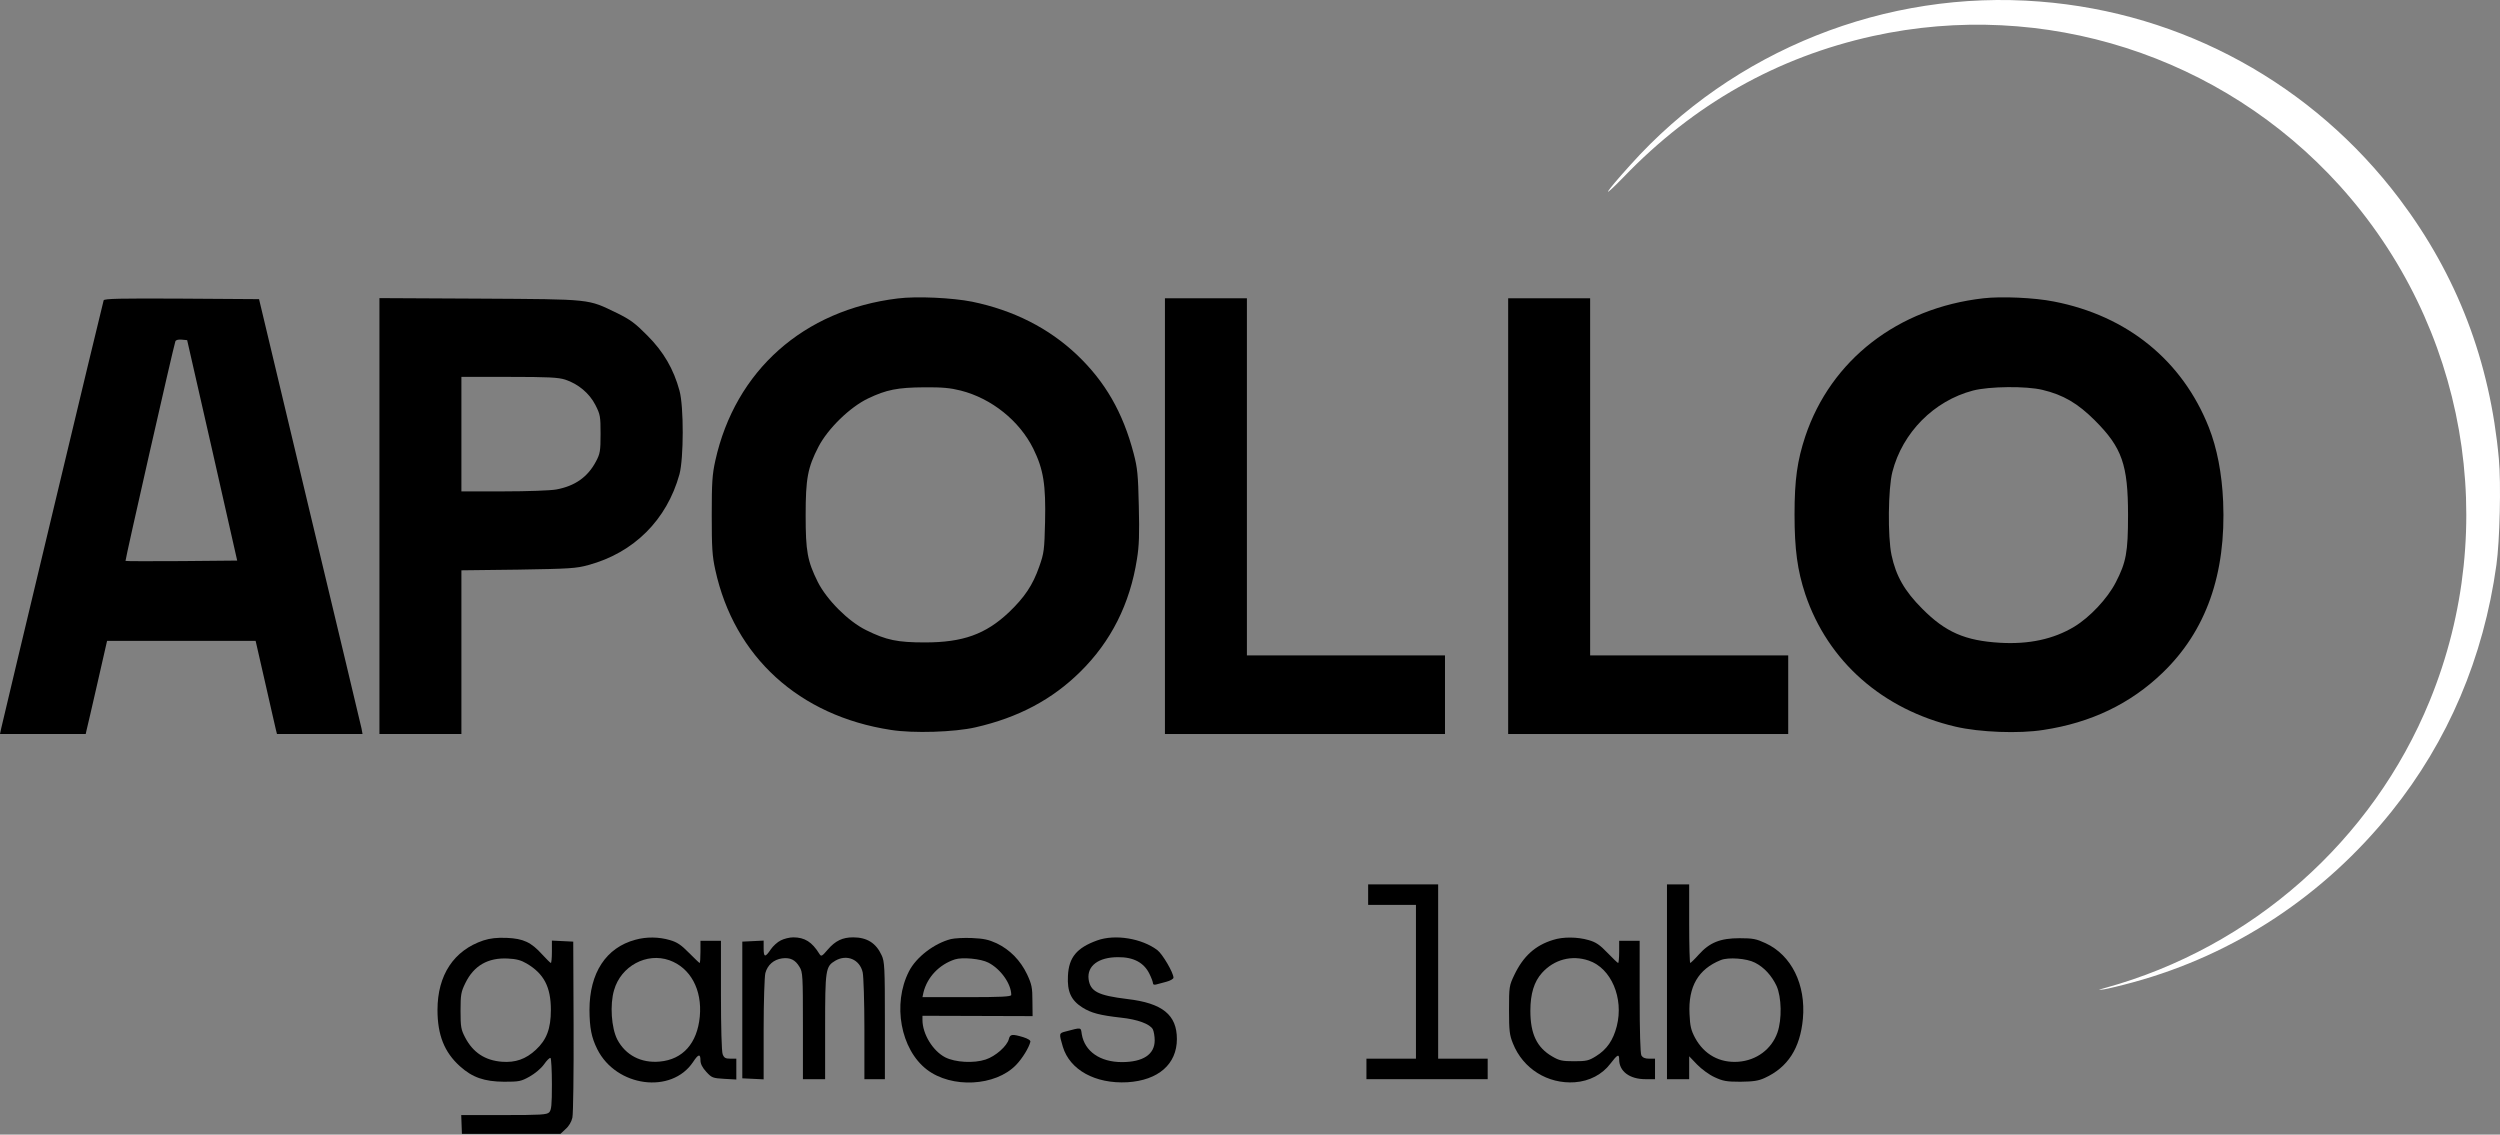 <svg width="639" height="290" viewBox="0 0 639 290" fill="none" xmlns="http://www.w3.org/2000/svg">
<rect x="0" y="0" width="639" height="290" fill="#808080" stroke="none"/>
<path d="M521.374 0.397C557.944 3.258 591.189 21.519 613.326 50.871C628.033 70.386 636.442 92.331 638.71 117.294C639.297 123.525 638.945 138.298 638.084 144.372C634.799 168.12 625.725 189.438 611.253 207.464C594.083 228.861 571.203 243.987 545.193 251.08C542.064 251.942 538.739 252.726 537.762 252.883C536.041 253.079 536.08 253.079 538.153 252.491C575.622 242.145 606.404 214.91 621.032 179.132C639.336 134.38 630.34 83.201 597.955 47.383C567.878 14.191 522.391 -0.386 478.702 9.215C454.218 14.622 432.941 26.614 414.988 45.267C408.926 51.498 409.982 49.617 416.749 42.132C443.032 12.82 482.027 -2.738 521.374 0.397Z" fill="white"/>
<path d="M229.451 76.286C205.402 79.212 187.943 94.717 182.836 117.734C182.051 121.271 181.92 123.324 181.92 131.71C181.92 140.052 182.051 142.148 182.836 145.686C187.681 167.873 204.267 182.984 227.705 186.566C233.423 187.483 244.029 187.134 249.31 185.911C260.266 183.421 268.951 178.792 276.109 171.716C283.966 163.986 288.811 154.377 290.6 142.934C291.167 139.528 291.255 136.47 291.08 129.351C290.906 121.315 290.731 119.612 289.771 115.943C287.021 105.417 282.482 97.556 275.28 90.699C268.035 83.842 259.043 79.299 248.481 77.116C243.418 76.111 234.339 75.674 229.451 76.286ZM245.557 99.827C253.457 101.836 260.571 107.557 264.107 114.676C266.725 120.005 267.336 123.892 267.118 133.457C266.944 140.576 266.856 141.362 265.634 144.812C263.976 149.573 261.881 152.674 257.865 156.517C251.929 162.108 246.124 164.204 236.434 164.204C229.407 164.204 226.57 163.636 221.376 161.059C216.837 158.832 211.338 153.329 209.024 148.743C206.362 143.371 205.925 140.925 205.925 131.71C205.925 122.276 206.449 119.524 209.199 114.196C211.599 109.566 217.23 104.063 221.9 101.836C226.57 99.608 229.407 99.041 236.26 98.997C240.843 98.953 242.981 99.172 245.557 99.827Z" fill="black"/>
<path d="M506.957 76.242C485.046 78.732 467.98 92.009 461.433 111.532C459.382 117.734 458.684 122.625 458.684 131.491C458.684 140.445 459.426 145.817 461.433 151.888C467.195 169.008 481.162 181.369 499.843 185.736C505.997 187.177 516.079 187.57 522.321 186.566C534.455 184.731 544.537 179.884 552.743 171.978C563.872 161.278 569.023 146.734 568.237 128.216C567.932 121.053 566.666 114.502 564.571 109.217C557.806 92.14 543.708 80.697 524.983 77.072C519.964 76.067 511.54 75.718 506.957 76.242ZM522.059 99.652C527.384 100.919 531.094 103.102 535.458 107.47C542.398 114.414 543.926 118.782 543.926 131.666C543.926 141.187 543.446 143.72 540.783 148.874C538.645 153.023 534.149 157.784 530.177 160.186C524.896 163.374 518.567 164.728 511.191 164.291C502.287 163.767 497.267 161.584 491.332 155.6C486.792 151.058 484.61 147.214 483.475 141.886C482.471 137.169 482.602 124.853 483.693 120.616C486.268 110.571 494.299 102.447 504.295 99.827C508.485 98.735 517.912 98.647 522.059 99.652Z" fill="black"/>
<path d="M26.494 76.766C26.275 77.29 0.96 183.203 0.306 186.173L0 187.614H10.955H21.911L22.129 186.61C22.26 186.085 23.526 180.713 24.879 174.73L27.366 163.811H46.353H65.339L67.783 174.512C69.093 180.408 70.359 185.736 70.49 186.391L70.795 187.614H81.75H92.662L92.4 186.173C92.226 185.43 86.29 160.404 79.132 130.618L66.212 76.46L46.44 76.329C30.858 76.242 26.625 76.329 26.494 76.766ZM54.253 115.113L60.625 143.284L46.44 143.415C38.627 143.458 32.168 143.458 32.08 143.371C31.949 143.196 44.345 88.559 44.825 87.248C44.956 86.899 45.567 86.724 46.44 86.812L47.837 86.943L54.253 115.113Z" fill="black"/>
<path d="M96.983 131.928V187.614H107.458H117.934V166.694V145.773L132.468 145.598C145.562 145.38 147.308 145.293 150.407 144.419C162.017 141.275 170.441 132.889 173.67 121.228C174.762 117.166 174.805 103.889 173.67 99.827C172.186 94.367 169.611 89.912 165.508 85.807C162.41 82.662 161.144 81.701 157.652 79.998C150.145 76.373 151.542 76.504 122.647 76.329L96.983 76.198V131.928ZM144.471 97.032C147.788 98.123 150.669 100.526 152.196 103.539C153.418 105.941 153.506 106.422 153.506 110.92C153.506 115.288 153.375 115.987 152.327 117.952C150.232 121.926 146.959 124.241 142.157 125.115C140.761 125.377 134.738 125.595 128.758 125.595H117.934V110.964V96.333H130.111C140.106 96.333 142.681 96.464 144.471 97.032Z" fill="black"/>
<path d="M297.758 131.928V187.614H333.549H369.339V177.569V167.523H344.024H318.709V121.883V76.242H308.233H297.758V131.928Z" fill="black"/>
<path d="M385.488 131.928V187.614H421.279H457.069V177.569V167.523H431.754H406.439V121.883V76.242H395.963H385.488V131.928Z" fill="black"/>
<path d="M349.698 228.669V231.289H355.808H361.919V250.943V270.597H355.59H349.261V273.218V275.838H364.756H380.251V273.218V270.597H373.922H367.593V248.323V226.048H358.646H349.698V228.669Z" fill="black"/>
<path d="M426.08 250.943V275.838H428.917H431.754V272.912V269.986L433.762 272.082C434.853 273.218 436.86 274.703 438.214 275.314C440.352 276.319 441.269 276.493 444.848 276.493C448.121 276.45 449.431 276.275 451.046 275.532C456.982 272.825 460.124 267.933 460.823 260.377C461.608 251.642 457.898 244.13 451.264 241.073C448.907 239.981 448.034 239.806 444.63 239.806C439.698 239.806 436.991 240.898 434.198 243.999C433.15 245.178 432.147 246.139 432.016 246.139C431.885 246.139 431.754 241.597 431.754 236.094V226.048H428.917H426.08V250.943ZM448.558 246.052C450.915 247.231 452.879 249.415 454.101 252.035C455.367 254.874 455.498 260.552 454.319 263.915C452.835 268.151 448.994 271.034 444.324 271.383C439.567 271.733 435.595 269.549 433.281 265.312C432.234 263.347 431.972 262.299 431.841 259.154C431.492 252.166 434.067 247.711 439.828 245.397C441.749 244.61 446.463 244.96 448.558 246.052Z" fill="black"/>
<path d="M123.564 240.374C116.013 242.907 111.823 249.196 111.823 258.15C111.823 264.526 113.569 268.937 117.541 272.519C120.727 275.401 123.782 276.45 128.845 276.493C132.643 276.493 133.166 276.406 135.349 275.183C136.745 274.397 138.273 273.13 139.059 272.038C139.757 271.034 140.499 270.291 140.717 270.422C140.892 270.553 141.066 273.567 141.066 277.148C141.066 282.477 140.935 283.743 140.368 284.311C139.801 284.923 138.142 285.01 128.802 285.01H117.89L117.977 287.412L118.065 289.814H130.635H143.249L144.558 288.591C145.387 287.892 146.086 286.713 146.304 285.665C146.522 284.704 146.653 274.178 146.61 262.299L146.522 240.68L143.816 240.548L141.066 240.417V243.3C141.066 244.872 140.935 246.139 140.804 246.139C140.674 246.139 139.67 245.134 138.579 243.955C135.785 240.854 133.777 239.893 129.5 239.719C126.968 239.631 125.354 239.806 123.564 240.374ZM134.607 246.27C139.059 248.89 140.804 252.297 140.804 258.15C140.804 262.91 139.713 265.793 136.964 268.326C134.388 270.728 131.726 271.645 128.278 271.383C123.957 271.034 120.902 269.025 118.894 265.181C117.846 263.172 117.715 262.517 117.715 258.368C117.715 254.219 117.846 253.52 118.937 251.293C121.12 246.794 124.742 244.741 129.806 245.003C131.944 245.091 133.21 245.44 134.607 246.27Z" fill="black"/>
<path d="M162.41 240.199C154.902 242.208 150.669 248.672 150.669 258.15C150.712 262.736 151.149 265.138 152.676 268.195C157.521 277.847 171.663 279.725 177.162 271.427C178.515 269.374 179.039 269.287 179.039 271.034C179.039 271.907 179.519 272.868 180.523 273.96C181.92 275.489 182.182 275.576 185.106 275.751L188.205 275.925V273.261V270.597H186.677C185.412 270.597 185.062 270.379 184.713 269.461C184.451 268.85 184.277 262.43 184.277 254.394V240.461H181.658H179.039V243.3C179.039 244.872 178.952 246.139 178.821 246.139C178.734 246.139 177.511 244.96 176.115 243.562C174.107 241.509 173.059 240.811 171.226 240.286C168.433 239.457 165.203 239.413 162.41 240.199ZM171.095 245.44C176.464 247.362 179.519 252.952 178.865 259.853C178.21 266.666 174.543 270.815 168.608 271.34C163.85 271.776 159.878 269.68 157.783 265.705C156.255 262.736 155.863 256.752 156.954 253.083C158.7 246.925 165.29 243.387 171.095 245.44Z" fill="black"/>
<path d="M199.553 240.374C198.724 240.767 197.589 241.815 197.022 242.645C195.581 244.785 195.188 244.741 195.188 242.426V240.417L192.482 240.548L189.733 240.679V258.15V275.62L192.482 275.751L195.188 275.882V263.085C195.188 255.966 195.407 249.589 195.625 248.716C196.192 246.619 197.764 245.265 199.902 244.96C201.997 244.698 203.263 245.309 204.354 247.143C205.184 248.454 205.227 249.458 205.227 262.168V275.838H208.064H210.901V262.473C210.901 247.799 211.032 247.012 213.476 245.571C216.444 243.824 219.762 245.222 220.504 248.541C220.722 249.502 220.94 256.053 220.94 263.041V275.838H223.559H226.178V260.857C226.178 247.274 226.09 245.746 225.348 244.173C223.908 241.029 221.595 239.588 218.059 239.588C215.353 239.588 213.52 240.461 211.6 242.689C210.072 244.479 209.897 244.567 209.417 243.78C207.54 240.767 205.707 239.588 202.739 239.588C201.823 239.588 200.382 239.937 199.553 240.374Z" fill="black"/>
<path d="M243.069 240.024C238.791 241.116 234.165 244.654 232.332 248.279C228.054 256.621 230.193 268.239 236.915 273.392C243.243 278.24 254.417 277.672 259.698 272.213C261.313 270.553 263.015 267.758 263.365 266.273C263.452 265.924 262.753 265.487 261.531 265.094C258.738 264.264 258.171 264.308 257.865 265.574C257.429 267.365 254.461 269.986 251.929 270.815C248.917 271.82 244.16 271.558 241.585 270.248C238.399 268.588 235.78 264.264 235.78 260.683V259.634L249.878 259.678L263.932 259.722L263.888 255.835C263.888 252.472 263.714 251.598 262.535 249.065C260.833 245.484 258.127 242.732 254.766 241.116C252.671 240.155 251.405 239.893 248.437 239.762C246.386 239.675 243.985 239.806 243.069 240.024ZM252.627 246.051C255.77 247.667 258.476 251.467 258.476 254.306C258.476 254.743 255.901 254.874 247.128 254.874H235.78L236.042 253.651C237.002 249.764 240.057 246.532 244.073 245.222C245.949 244.61 250.707 245.047 252.627 246.051Z" fill="black"/>
<path d="M280.43 240.374C275.236 242.252 273.185 244.698 272.967 249.415C272.749 253.433 273.752 255.66 276.633 257.495C278.903 258.936 281.129 259.504 286.541 260.115C290.731 260.552 293.917 261.731 294.659 263.085C294.921 263.609 295.139 264.876 295.139 265.924C295.139 269.505 292.171 271.471 286.759 271.471C281.172 271.471 277.244 268.719 276.502 264.352C276.24 262.517 276.502 262.561 272.356 263.653C270.654 264.089 270.654 264.133 271.657 267.54C273.447 273.48 279.95 277.061 288.156 276.624C296.056 276.144 300.813 271.995 300.813 265.574C300.813 259.416 297.147 256.403 288.156 255.354C280.649 254.437 278.685 253.433 278.248 250.288C277.812 246.881 280.78 244.654 285.755 244.654C289.727 244.61 292.39 246.052 293.786 248.891C294.31 249.939 294.703 251.031 294.703 251.336C294.703 251.642 295.008 251.773 295.489 251.642C295.881 251.511 297.06 251.205 298.107 250.943C299.111 250.681 299.941 250.201 299.941 249.895C299.941 248.628 297.147 243.868 295.838 242.863C291.866 239.85 285.013 238.714 280.43 240.374Z" fill="black"/>
<path d="M396.967 240.243C392.384 241.64 389.329 244.436 387.059 249.196C385.75 251.948 385.706 252.21 385.706 258.15C385.706 263.478 385.837 264.57 386.71 266.71C389.285 273.174 395.614 277.105 402.51 276.624C406.264 276.362 409.538 274.615 411.589 271.907C413.422 269.505 413.859 269.287 413.859 270.815C413.859 273.829 416.521 275.838 420.58 275.838H423.024V273.218V270.597H421.497C420.449 270.597 419.882 270.335 419.533 269.767C419.271 269.199 419.096 263.653 419.096 254.699V240.461H416.477H413.859V243.3C413.859 244.872 413.728 246.139 413.597 246.139C413.466 246.139 412.244 244.96 410.891 243.562C408.927 241.509 407.923 240.811 406.046 240.286C403.209 239.457 399.499 239.413 396.967 240.243ZM406.089 245.527C411.807 247.449 415.081 255.092 413.248 262.299C412.331 265.88 410.716 268.239 407.966 269.942C406.089 271.121 405.478 271.252 402.336 271.252C399.281 271.252 398.539 271.078 396.749 270.029C392.821 267.758 391.162 264.264 391.162 258.368C391.162 254 392.122 250.9 394.13 248.672C397.229 245.222 401.768 244.043 406.089 245.527Z" fill="black"/>
</svg>
